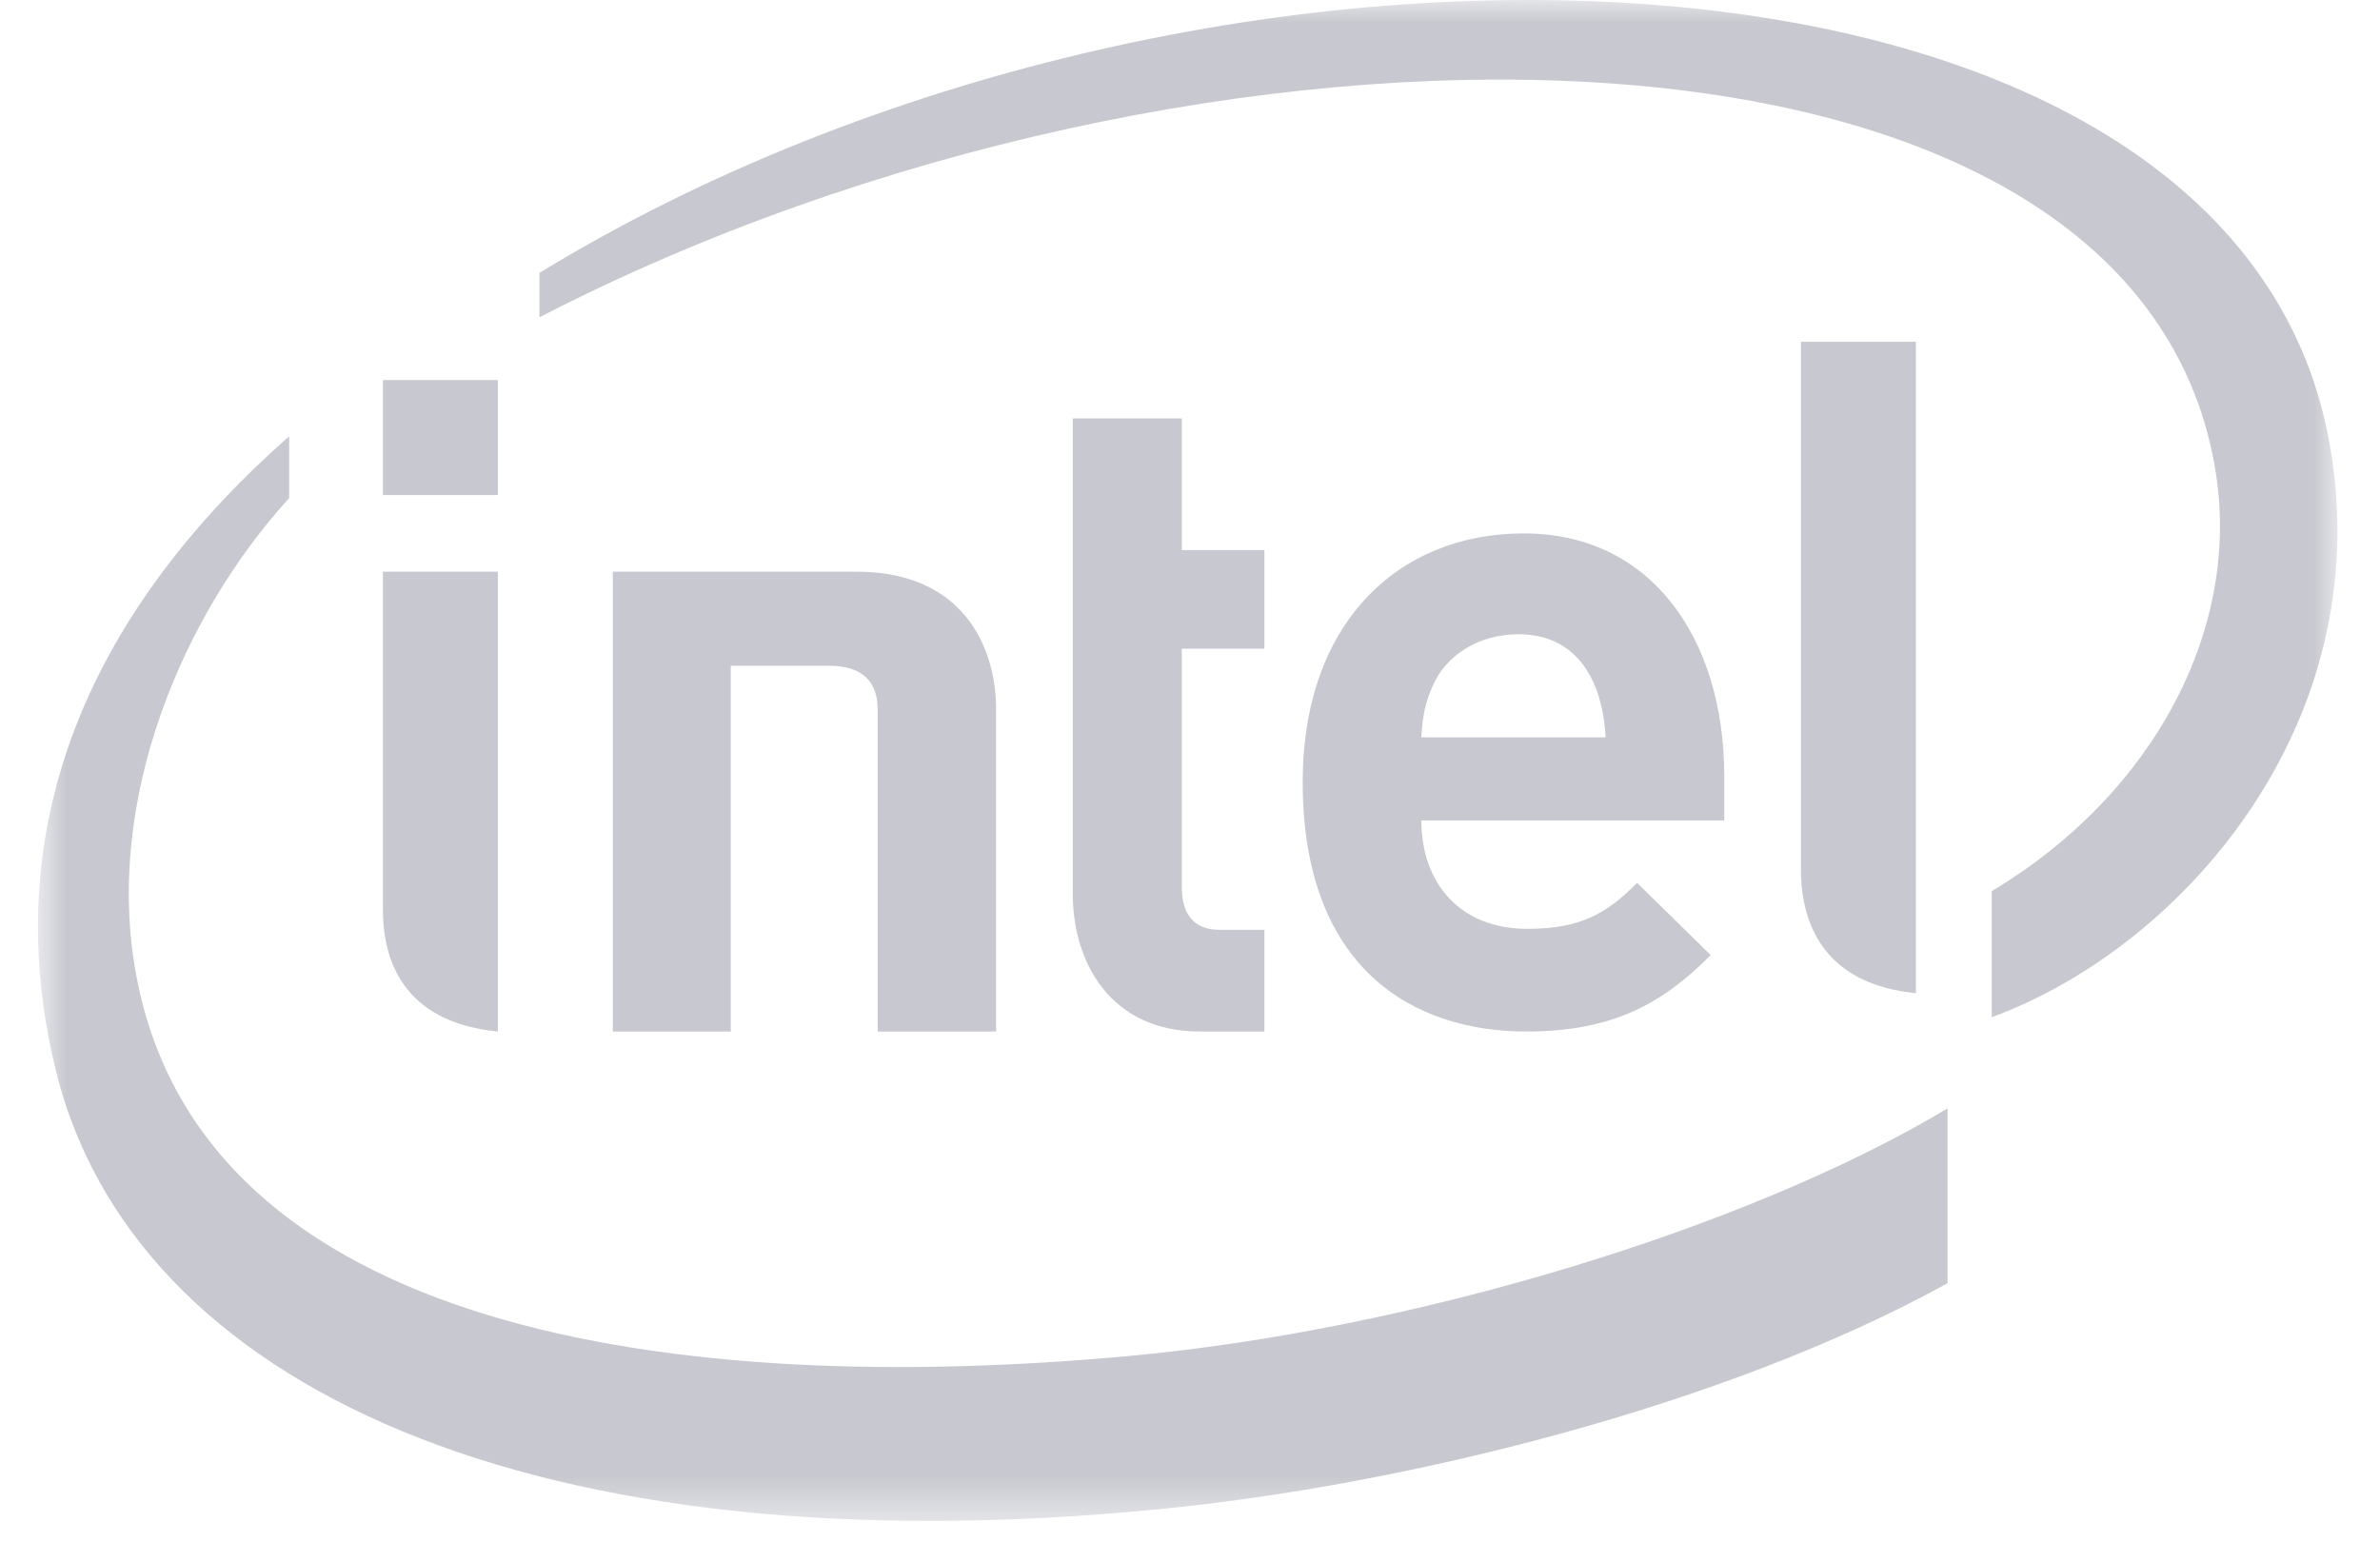 <svg width="54" height="35" viewBox="0 0 54 35" fill="none" xmlns="http://www.w3.org/2000/svg">
<mask id="mask0_7224_14224" style="mask-type:luminance" maskUnits="userSpaceOnUse" x="0" y="0" width="54" height="35">
<path fill-rule="evenodd" clip-rule="evenodd" d="M0.869 0H53.034V34.514H0.869V0Z" fill="white"/>
</mask>
<g mask="url(#mask0_7224_14224)">
<path fill-rule="evenodd" clip-rule="evenodd" d="M25.645 30.768C15.337 31.723 4.596 30.221 3.092 22.134C2.346 18.152 4.163 13.926 6.561 11.304V9.9C2.238 13.706 -0.111 18.52 1.245 24.203C2.974 31.497 12.192 35.626 26.264 34.251C31.835 33.713 39.127 31.913 44.188 29.12V25.153C39.589 27.907 31.983 30.182 25.645 30.768ZM52.805 9.802C50.349 -2.173 27.177 -2.932 12.24 6.192V7.2C27.157 -0.5 48.324 -0.451 50.25 10.58C50.899 14.234 48.855 18.035 45.19 20.222V23.083C49.602 21.465 54.112 16.225 52.805 9.802Z" fill="#C8C9D0"/>
</g>
<path fill-rule="evenodd" clip-rule="evenodd" d="M43.47 7.756H40.861V19.718C40.861 21.123 41.516 22.345 43.47 22.538" fill="#C8C9D0"/>
<path fill-rule="evenodd" clip-rule="evenodd" d="M11.296 12.973H8.688V20.64C8.688 22.019 9.342 23.218 11.296 23.408" fill="#C8C9D0"/>
<path fill-rule="evenodd" clip-rule="evenodd" d="M8.688 11.234H11.296V8.625H8.688V11.234Z" fill="#C8C9D0"/>
<path fill-rule="evenodd" clip-rule="evenodd" d="M27.223 23.408C25.195 23.408 24.34 21.836 24.34 20.284V9.495H26.814V12.483H28.688V14.721H26.814V20.117C26.814 20.752 27.087 21.1 27.678 21.1H28.688V23.408H27.223Z" fill="#C8C9D0"/>
<path fill-rule="evenodd" clip-rule="evenodd" d="M32.249 18.618C32.249 20.035 33.122 21.078 34.652 21.078C35.854 21.078 36.45 20.735 37.145 20.035L38.814 21.674C37.742 22.752 36.619 23.408 34.633 23.408C32.04 23.408 29.557 21.961 29.557 17.746C29.557 14.141 31.722 12.104 34.573 12.104C37.463 12.104 39.122 14.489 39.122 17.62V18.618H32.249M34.453 14.393C33.529 14.393 32.814 14.882 32.516 15.542C32.337 15.941 32.277 16.243 32.248 16.733H36.43C36.37 15.537 35.843 14.393 34.453 14.393Z" fill="#C8C9D0"/>
<path fill-rule="evenodd" clip-rule="evenodd" d="M18.803 15.107C19.59 15.107 19.914 15.487 19.914 16.107V23.408H22.6V16.098C22.6 14.612 21.793 12.973 19.442 12.973H13.904V23.408H16.58V15.107" fill="#C8C9D0"/>
</svg>
